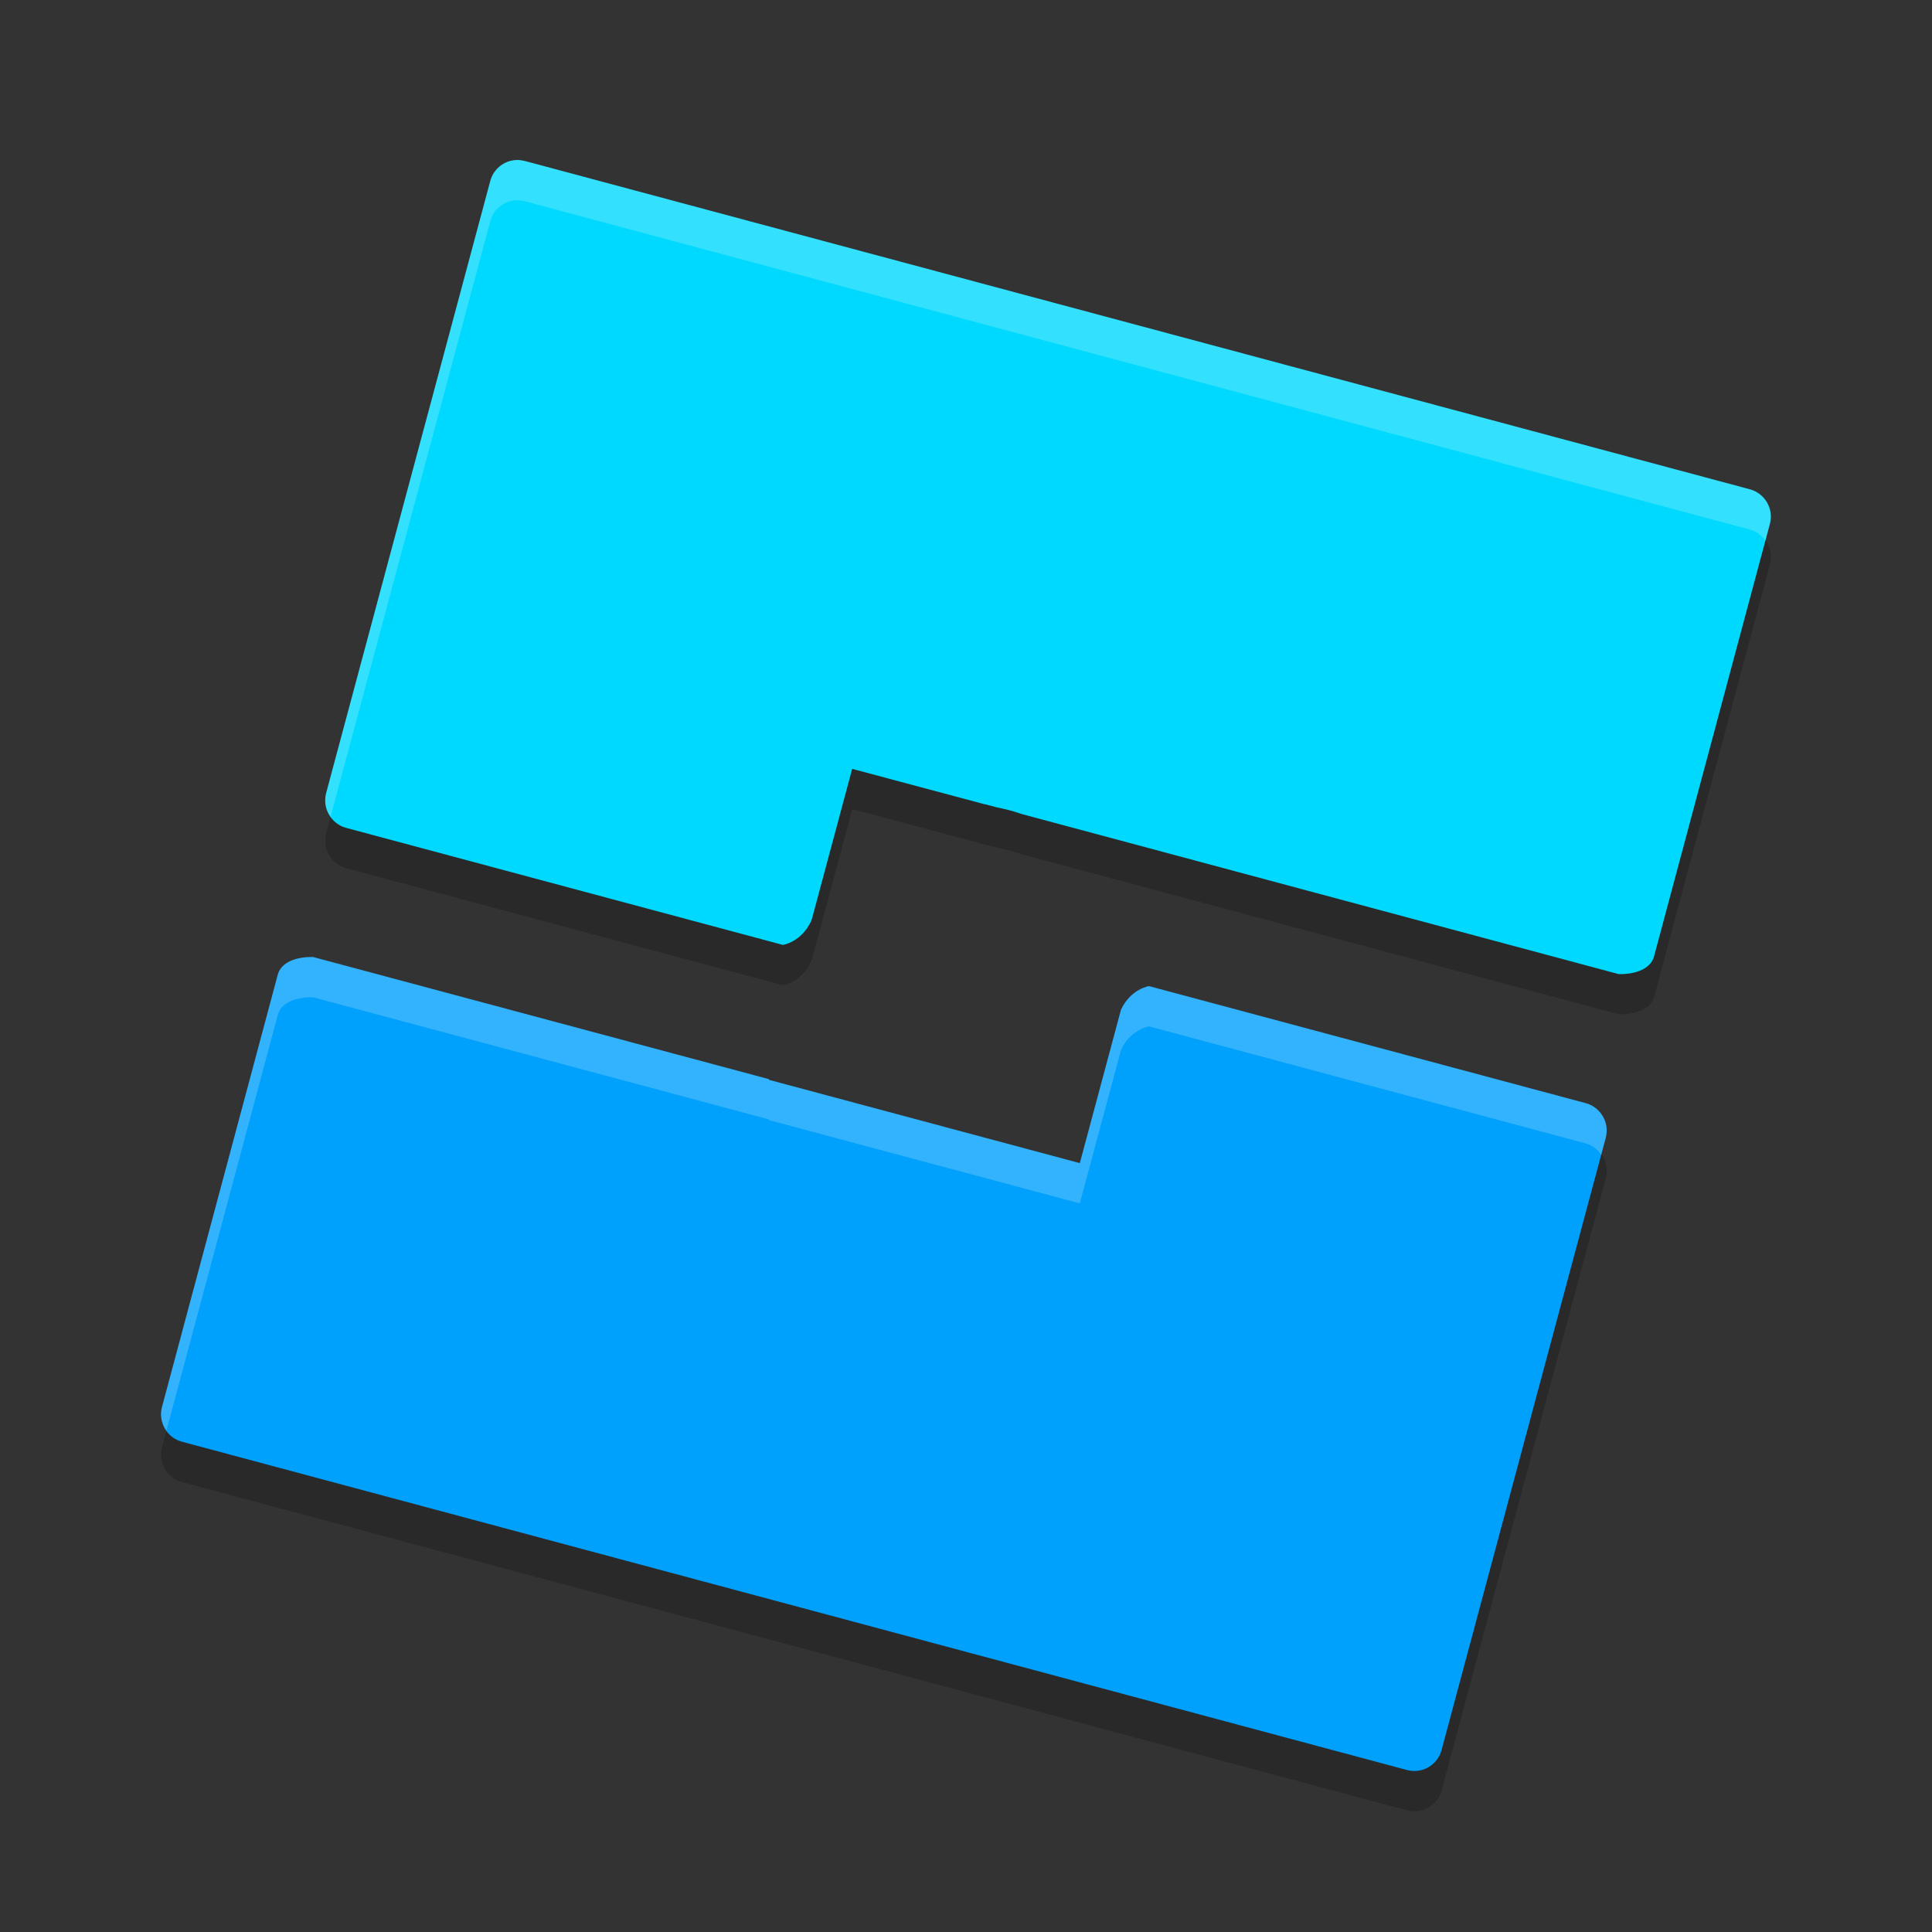 <svg xmlns="http://www.w3.org/2000/svg" width="24" height="24" version="1.1"><rect width="100%" height="100%" fill="#333333" stroke="none"/><defs>
<linearGradient id="ucPurpleBlue" x1="0%" y1="0%" x2="100%" y2="100%">
  <stop offset="0%" style="stop-color:#B794F4;stop-opacity:1"/>
  <stop offset="100%" style="stop-color:#4299E1;stop-opacity:1"/>
</linearGradient>
</defs>
 <path style="opacity:0.2" d="M 6.447,2.488 C 6.284,2.479 6.133,2.586 6.09,2.75 l -2.039,7.604 v 0.002 c -0.049,0.188 0.064,0.38 0.252,0.43 l 5.422,1.453 c 0,0 0.232,-0.033 0.354,-0.301 0.004,-0.013 0.008,-0.025 0.012,-0.037 l 0.496,-1.85 1.65,0.441 v -0.002 l 0.145,0.039 c 0.098,0.019 0.196,0.043 0.289,0.076 l 0.01,0.004 7.426,1.99 c 0,0 0.353,0.023 0.438,-0.203 l 1.443,-5.389 c 0.049,-0.188 -0.062,-0.38 -0.25,-0.43 L 6.52,2.5 h -0.002 C 6.494,2.494 6.471,2.49 6.447,2.488 Z M 3.836,12.389 c -0.103,0.004 -0.318,0.033 -0.381,0.203 l -1.443,5.389 c -0.049,0.188 0.062,0.38 0.25,0.43 l 15.217,4.078 h 0.002 c 0.188,0.049 0.378,-0.062 0.428,-0.25 l 2.039,-7.604 v -0.002 c 0.049,-0.188 -0.064,-0.38 -0.252,-0.43 l -5.422,-1.453 c 0,0 -0.225,0.033 -0.348,0.291 l -0.512,1.908 -3.863,-1.035 0.002,-0.008 L 3.891,12.389 c 0,0 -0.02,-0.001 -0.055,0 z"/>
 <path style="fill:#00d9ff" d="M 6.447 1.988 C 6.284 1.979 6.133 2.086 6.09 2.25 L 4.051 9.854 L 4.051 9.855 C 4.002 10.043 4.115 10.236 4.303 10.285 L 9.725 11.738 C 9.725 11.738 9.956 11.705 10.078 11.438 C 10.082 11.425 10.086 11.413 10.09 11.4 L 10.586 9.551 L 12.236 9.992 L 12.236 9.99 L 12.381 10.029 C 12.479 10.049 12.577 10.072 12.67 10.105 L 12.68 10.109 L 20.105 12.1 C 20.105 12.1 20.459 12.123 20.543 11.896 L 21.986 6.508 C 22.036 6.32 21.924 6.128 21.736 6.078 L 6.52 2 L 6.518 2 C 6.494 1.994 6.471 1.99 6.447 1.988 z"/>
 <path style="fill:#00a0fd" d="M 3.836 11.889 C 3.733 11.893 3.518 11.922 3.455 12.092 L 2.012 17.48 C 1.962 17.668 2.074 17.861 2.262 17.91 L 17.479 21.988 L 17.48 21.988 C 17.668 22.038 17.859 21.926 17.908 21.738 L 19.947 14.135 L 19.947 14.133 C 19.997 13.945 19.883 13.752 19.695 13.703 L 14.273 12.25 C 14.273 12.25 14.049 12.283 13.926 12.541 L 13.414 14.449 L 9.551 13.414 L 9.553 13.406 L 3.891 11.889 C 3.891 11.889 3.87 11.887 3.836 11.889 z"/>
 <path style="fill:#ffffff;opacity:0.2" d="M 6.447 1.988 C 6.284 1.979 6.133 2.086 6.09 2.25 L 4.051 9.854 L 4.051 9.855 C 4.024 9.96 4.05 10.063 4.107 10.145 L 6.09 2.75 C 6.133 2.586 6.284 2.479 6.447 2.488 C 6.471 2.49 6.494 2.494 6.518 2.5 L 6.52 2.5 L 21.736 6.578 C 21.819 6.6 21.884 6.652 21.93 6.717 L 21.986 6.508 C 22.036 6.32 21.924 6.128 21.736 6.078 L 6.52 2 L 6.518 2 C 6.494 1.994 6.471 1.99 6.447 1.988 z M 3.836 11.889 C 3.733 11.893 3.518 11.922 3.455 12.092 L 2.012 17.48 C 1.984 17.585 2.01 17.689 2.068 17.771 L 3.455 12.592 C 3.518 12.422 3.733 12.393 3.836 12.389 C 3.87 12.387 3.891 12.389 3.891 12.389 L 9.553 13.906 L 9.551 13.914 L 13.414 14.949 L 13.926 13.041 C 14.049 12.783 14.273 12.75 14.273 12.75 L 19.695 14.203 C 19.779 14.225 19.844 14.278 19.891 14.344 L 19.947 14.135 L 19.947 14.133 C 19.997 13.945 19.883 13.752 19.695 13.703 L 14.273 12.25 C 14.273 12.25 14.049 12.283 13.926 12.541 L 13.414 14.449 L 9.551 13.414 L 9.553 13.406 L 3.891 11.889 C 3.891 11.889 3.87 11.887 3.836 11.889 z"/>
</svg>
